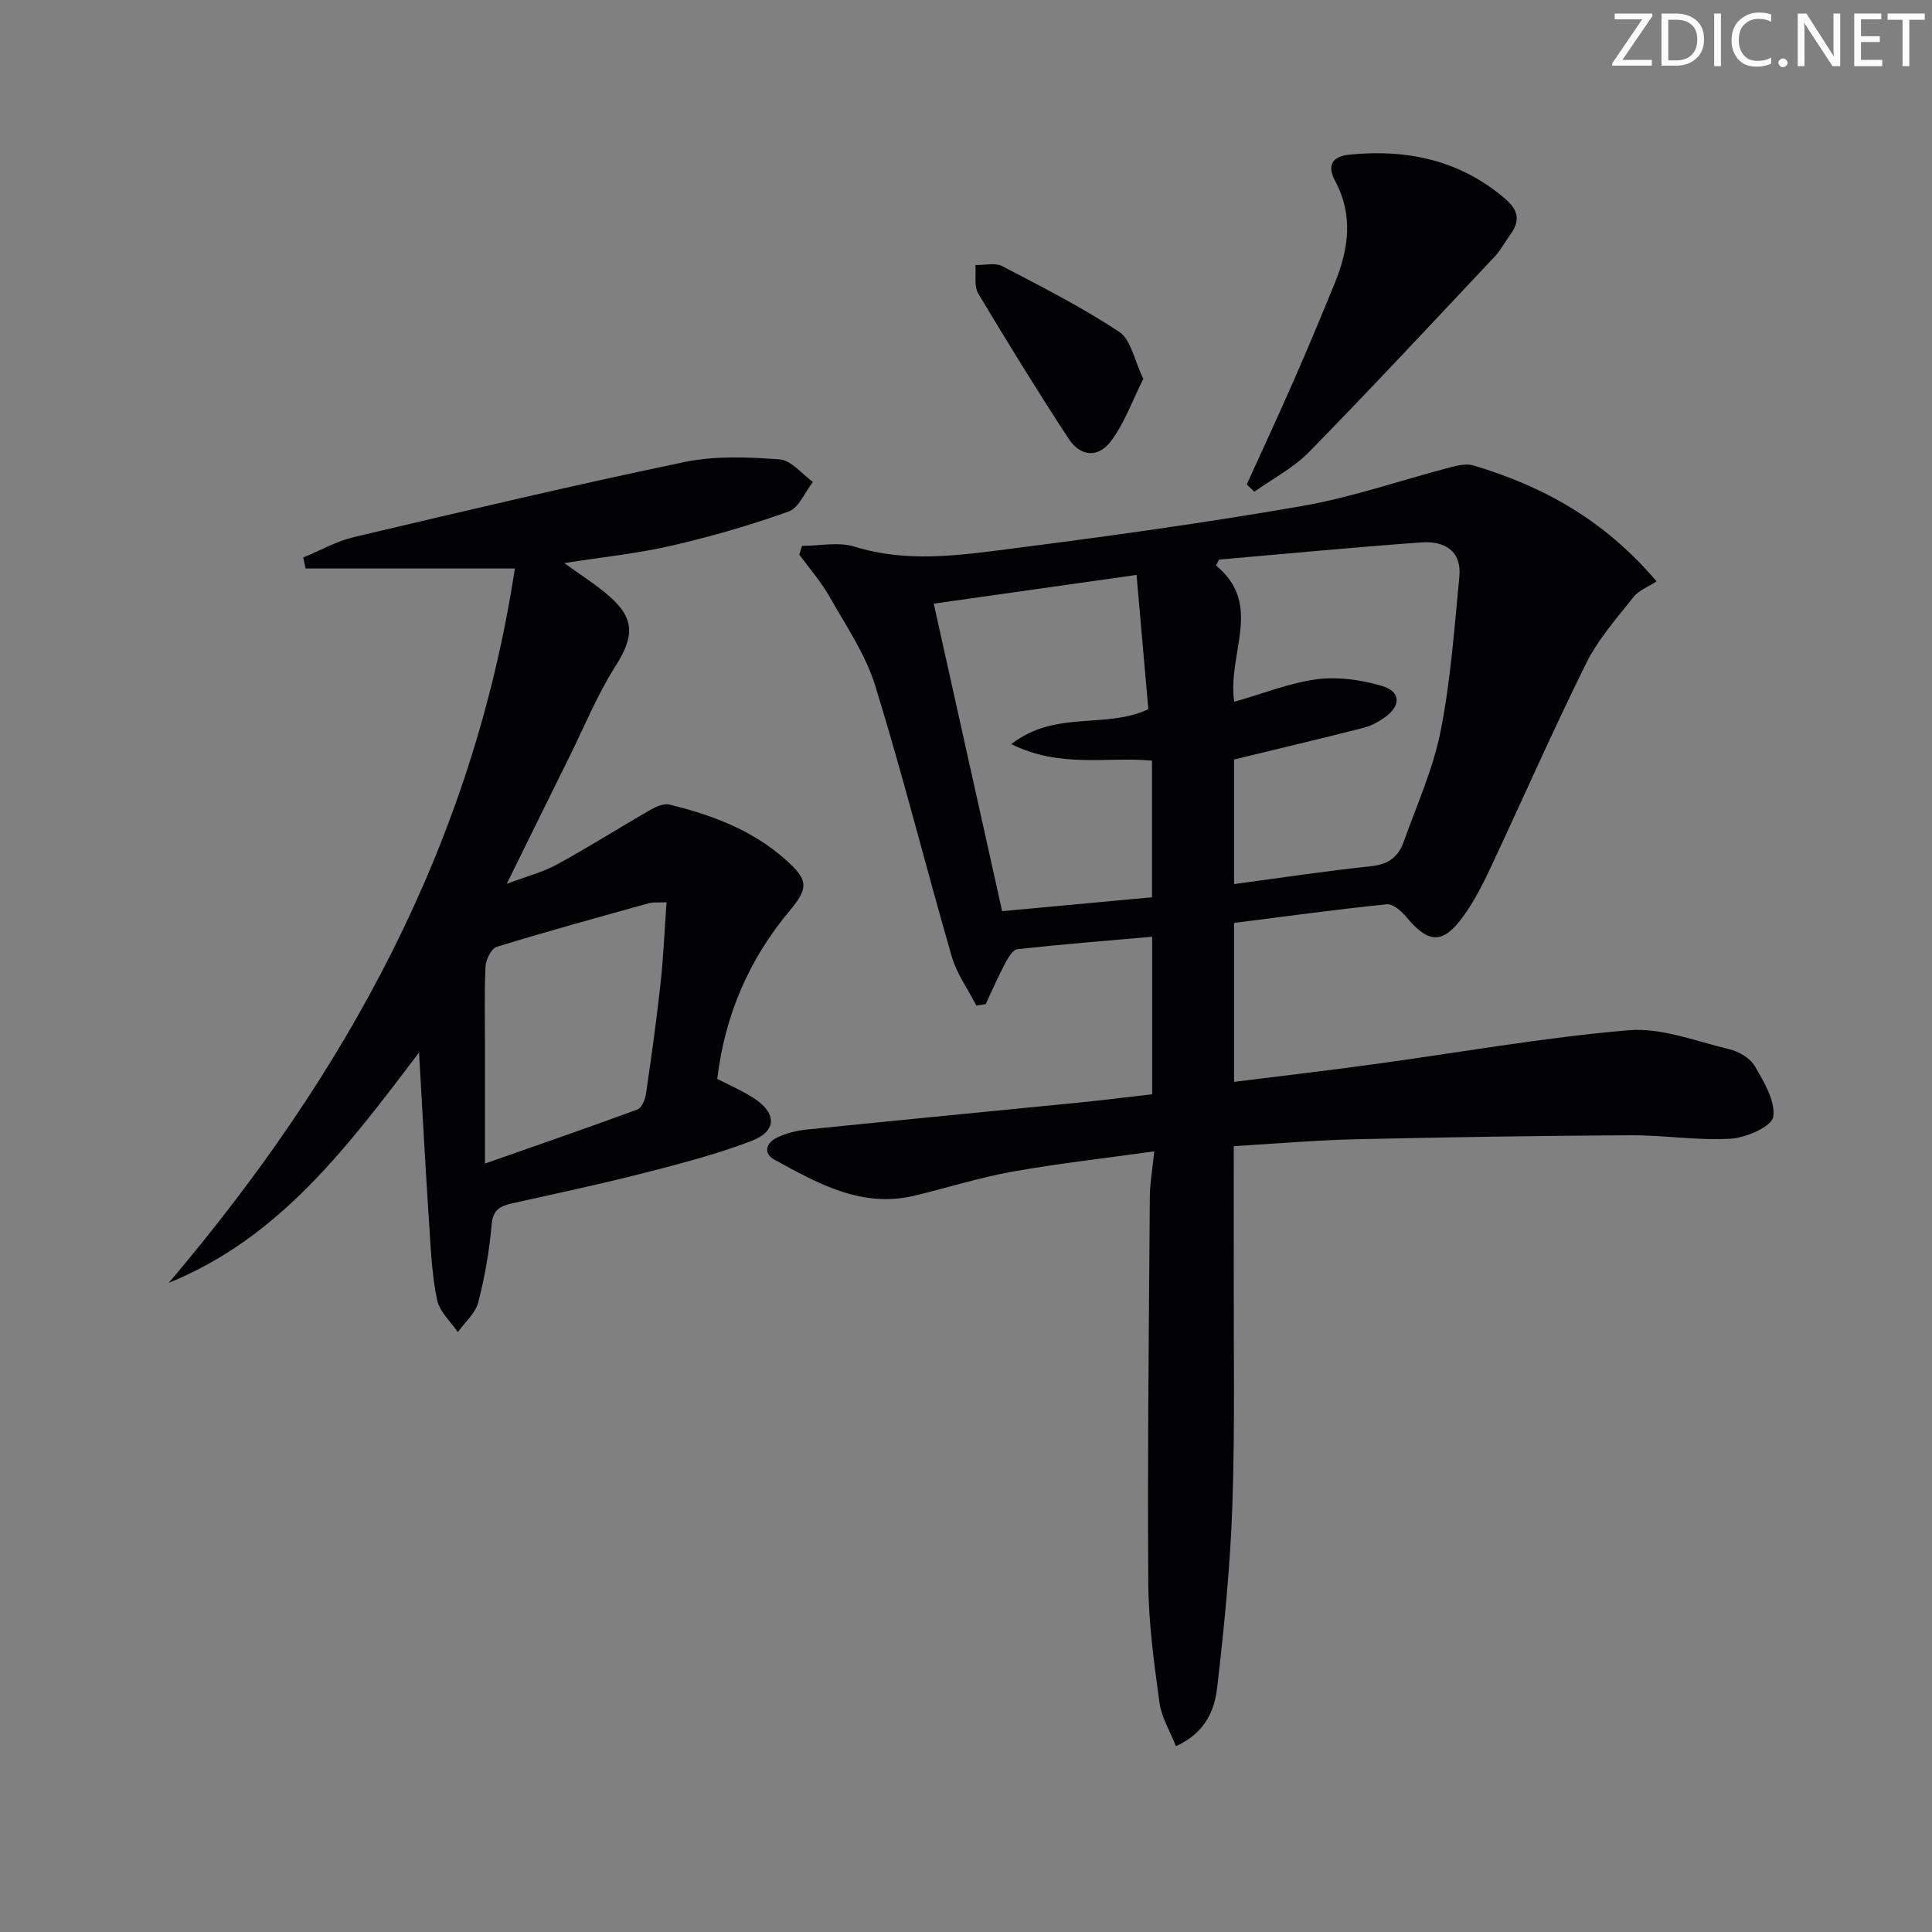 <svg enable-background="new 0 0 400 400" viewBox="0 0 400 400" xmlns="http://www.w3.org/2000/svg"><rect x="0" y="0" width="400" height="400" fill="#808080" stroke="none"/><g fill="#fafbfa"><path d="m342.2 3.2-6.3 9.2h6.1v1.2h-8.2v-.5l6.2-9.1h-5.7v-1.2h7.8v.4z"/><path d="m344 13.7v-10.9h3.1c1.6 0 3 .5 4.1 1.4 1.1 1 1.6 2.2 1.6 3.9s-.5 3-1.6 4-2.5 1.5-4.2 1.5h-3zm1.4-9.6v8.4h1.6c1.4 0 2.5-.4 3.2-1.1.8-.8 1.2-1.8 1.2-3.2s-.4-2.4-1.2-3.1-1.8-1-3.1-1z"/><path d="m356.3 2.8v10.9h-1.4v-10.9z"/><path d="m366.6 13.2c-.8.4-1.8.6-3 .6-1.6 0-2.8-.5-3.7-1.5s-1.4-2.3-1.4-3.9c0-1.7.5-3.2 1.6-4.2s2.4-1.6 4-1.6c1 0 1.9.1 2.6.4v1.5c-.8-.4-1.6-.6-2.6-.6-1.2 0-2.2.4-3 1.2s-1.1 1.9-1.1 3.3c0 1.3.4 2.3 1.1 3.1s1.6 1.1 2.8 1.1c1.1 0 2-.2 2.8-.7v1.3z"/><path d="m368.2 13c0-.3.1-.5.3-.6.2-.2.4-.3.6-.3.3 0 .5.1.7.3s.3.4.3.6-.1.5-.3.6c-.2.2-.4.3-.7.3s-.5-.1-.6-.3c-.2-.2-.3-.4-.3-.6z"/><path d="m381.1 13.7h-1.7l-5.5-8.4c-.2-.2-.3-.5-.4-.7 0 .2.1.8.1 1.5v7.6h-1.4v-10.9h1.8l5.3 8.3c.3.4.4.6.4.8 0-.3-.1-.8-.1-1.6v-7.5h1.4v10.9z"/><path d="m389.7 13.7h-5.8v-10.9h5.6v1.2h-4.2v3.5h3.9v1.2h-3.9v3.7h4.4z"/><path d="m398.4 4.1h-3.1v9.6h-1.4v-9.6h-3.1v-1.3h7.7v1.3z"/></g><path d="m238.98 238.37c-10.34 1.45-19.86 2.51-29.28 4.19-6.84 1.23-13.51 3.33-20.28 4.97-10.98 2.66-20.05-2.48-29.06-7.42-2.48-1.36-1.69-3.53.53-4.59 1.89-.9 4.05-1.45 6.14-1.66 18.83-1.92 37.67-3.73 56.51-5.6 4.93-.49 9.84-1.11 15-1.7 0-10.89 0-21.46 0-32.62-9.51.84-18.73 1.56-27.92 2.59-.98.11-1.96 1.87-2.59 3.06-1.43 2.7-2.65 5.53-3.95 8.3-.65.1-1.29.19-1.94.29-1.74-3.38-4.07-6.59-5.1-10.18-5.39-18.64-10.1-37.47-15.82-56-2.01-6.51-6.06-12.44-9.47-18.46-1.75-3.1-4.16-5.83-6.27-8.72.19-.6.38-1.2.57-1.8 3.64 0 7.56-.88 10.88.16 10.73 3.35 21.44 1.83 32.06.47 20.24-2.59 40.47-5.38 60.56-8.88 10.41-1.81 20.51-5.35 30.77-8.03 1.53-.4 3.32-.8 4.75-.37 14.27 4.27 26.98 11.14 37.91 24-1.6 1.05-3.64 1.8-4.79 3.25-3.49 4.4-7.32 8.74-9.79 13.71-6.94 13.99-13.21 28.31-19.85 42.44-1.62 3.45-3.39 6.91-5.62 9.98-4.21 5.8-7.17 5.63-11.75.12-1.02-1.22-2.8-2.78-4.08-2.65-10.53 1.08-21.03 2.52-31.6 3.86v32.91c9.89-1.24 19.41-2.35 28.91-3.65 17.58-2.4 35.09-5.53 52.74-7.04 6.8-.58 13.94 2.27 20.84 3.92 1.97.47 4.34 1.82 5.3 3.48 1.9 3.27 4.32 7.24 3.84 10.53-.29 1.97-5.59 4.33-8.76 4.52-6.93.42-13.93-.75-20.9-.71-18.93.11-37.86.4-56.79.83-8.28.19-16.54.92-25.25 1.43 0 8.78.02 17.21 0 25.64-.04 16.29.27 32.59-.29 48.86-.43 12.58-1.7 25.16-3.15 37.67-.55 4.7-2.5 9.33-8.53 12.06-1.23-3.14-3-6.01-3.41-9.07-1.12-8.22-2.26-16.51-2.31-24.78-.17-26.65.13-53.3.32-79.96 0-2.6.5-5.24.92-9.35zm16.55-93.07c6.06-1.72 11.52-3.94 17.16-4.67 4.36-.56 9.15.12 13.41 1.38 3.94 1.16 4 4.08.64 6.49-1.32.95-2.86 1.78-4.43 2.18-8.79 2.24-17.61 4.33-26.81 6.57v25.79c9.73-1.3 19.06-2.73 28.44-3.71 3.48-.36 5.56-1.92 6.64-4.94 2.71-7.62 6.12-15.13 7.68-23 2.09-10.5 2.84-21.27 3.88-31.95.54-5.5-3.2-7.48-7.87-7.14-13.98 1-27.94 2.35-41.9 3.56-.2.41-.4.83-.59 1.24 9.85 8.09 2.27 18.17 3.75 28.2zm-17.02 40.47c0-9.58 0-18.81 0-28.29-9.39-.86-18.97 1.63-29.12-3.42 9.14-7.12 19.51-3.05 28.36-7.23-.79-8.98-1.6-18.23-2.44-27.8-14.86 2.1-28.26 4-41.99 5.95 4.82 21.69 9.46 42.52 14.16 63.67 10.5-.98 20.67-1.92 31.03-2.88z" fill="#010104"/><path d="m86.76 217.91c-14.89 19.62-28.87 38.36-51.82 47.69 36.42-42.9 62.89-90.42 71.66-147.9-14.79 0-29.06 0-43.34 0-.16-.76-.32-1.53-.47-2.29 3.5-1.43 6.88-3.36 10.52-4.22 22.76-5.37 45.51-10.76 68.4-15.53 6.35-1.32 13.17-1.03 19.71-.55 2.4.18 4.6 3.04 6.89 4.67-1.66 2.11-2.91 5.36-5.05 6.13-7.91 2.83-16.04 5.18-24.23 7.07-7.05 1.62-14.3 2.36-22.2 3.6 3.51 2.56 6.69 4.53 9.45 6.97 5.25 4.65 4.93 8.41 1.17 14.32-3.8 5.98-6.51 12.66-9.67 19.04-4.13 8.33-8.23 16.67-12.87 26.08 4.02-1.52 7.44-2.39 10.44-4.03 6.54-3.57 12.84-7.57 19.3-11.28 1.17-.67 2.78-1.38 3.95-1.1 8.8 2.15 17.2 5.28 24.08 11.44 4.6 4.11 4.83 5.74.87 10.46-8.46 10.1-13.45 21.6-15.05 34.89 2.53 1.31 5.12 2.42 7.46 3.92 4.92 3.15 4.95 6.91-.44 8.96-7.25 2.75-14.82 4.72-22.36 6.65-9 2.3-18.09 4.22-27.16 6.25-2.43.54-3.94 1.3-4.21 4.37-.48 5.43-1.41 10.87-2.78 16.13-.59 2.27-2.77 4.12-4.22 6.16-1.48-2.2-3.78-4.24-4.29-6.65-1.05-5-1.29-10.19-1.62-15.31-.77-11.53-1.38-23.1-2.12-35.94zm13.65 22.99c11.13-3.9 21.39-7.44 31.58-11.2.88-.32 1.58-2.05 1.75-3.22 1.11-7.54 2.17-15.1 3-22.68.61-5.52.84-11.09 1.26-17-1.81.09-2.8-.03-3.69.21-10.51 2.93-21.04 5.81-31.47 9.02-1.12.34-2.25 2.65-2.32 4.09-.27 5.64-.11 11.31-.11 16.96z" fill="#010104"/><path d="m258.13 100.3c3.26-7.19 6.59-14.35 9.76-21.58 2.92-6.68 5.73-13.4 8.48-20.15 2.86-7.01 3.86-14.06.05-21.12-1.76-3.27-.53-5.09 2.99-5.44 11.87-1.16 22.73 1.08 32.12 9.06 2.95 2.51 3.24 4.67 1.11 7.58-1.08 1.47-1.93 3.15-3.17 4.46-12.74 13.54-25.41 27.15-38.41 40.44-3.23 3.3-7.55 5.54-11.37 8.26-.52-.51-1.04-1.01-1.56-1.51z" fill="#010104"/><path d="m236.71 78.44c-2.25 4.46-3.88 9.18-6.75 12.95-2.67 3.52-6.32 3.11-8.73-.58-6.44-9.87-12.64-19.9-18.68-30.02-.92-1.54-.44-3.92-.6-5.92 1.87.05 4.07-.54 5.56.24 8.22 4.28 16.52 8.52 24.23 13.61 2.41 1.6 3.08 5.82 4.97 9.72z" fill="#010104"/></svg>